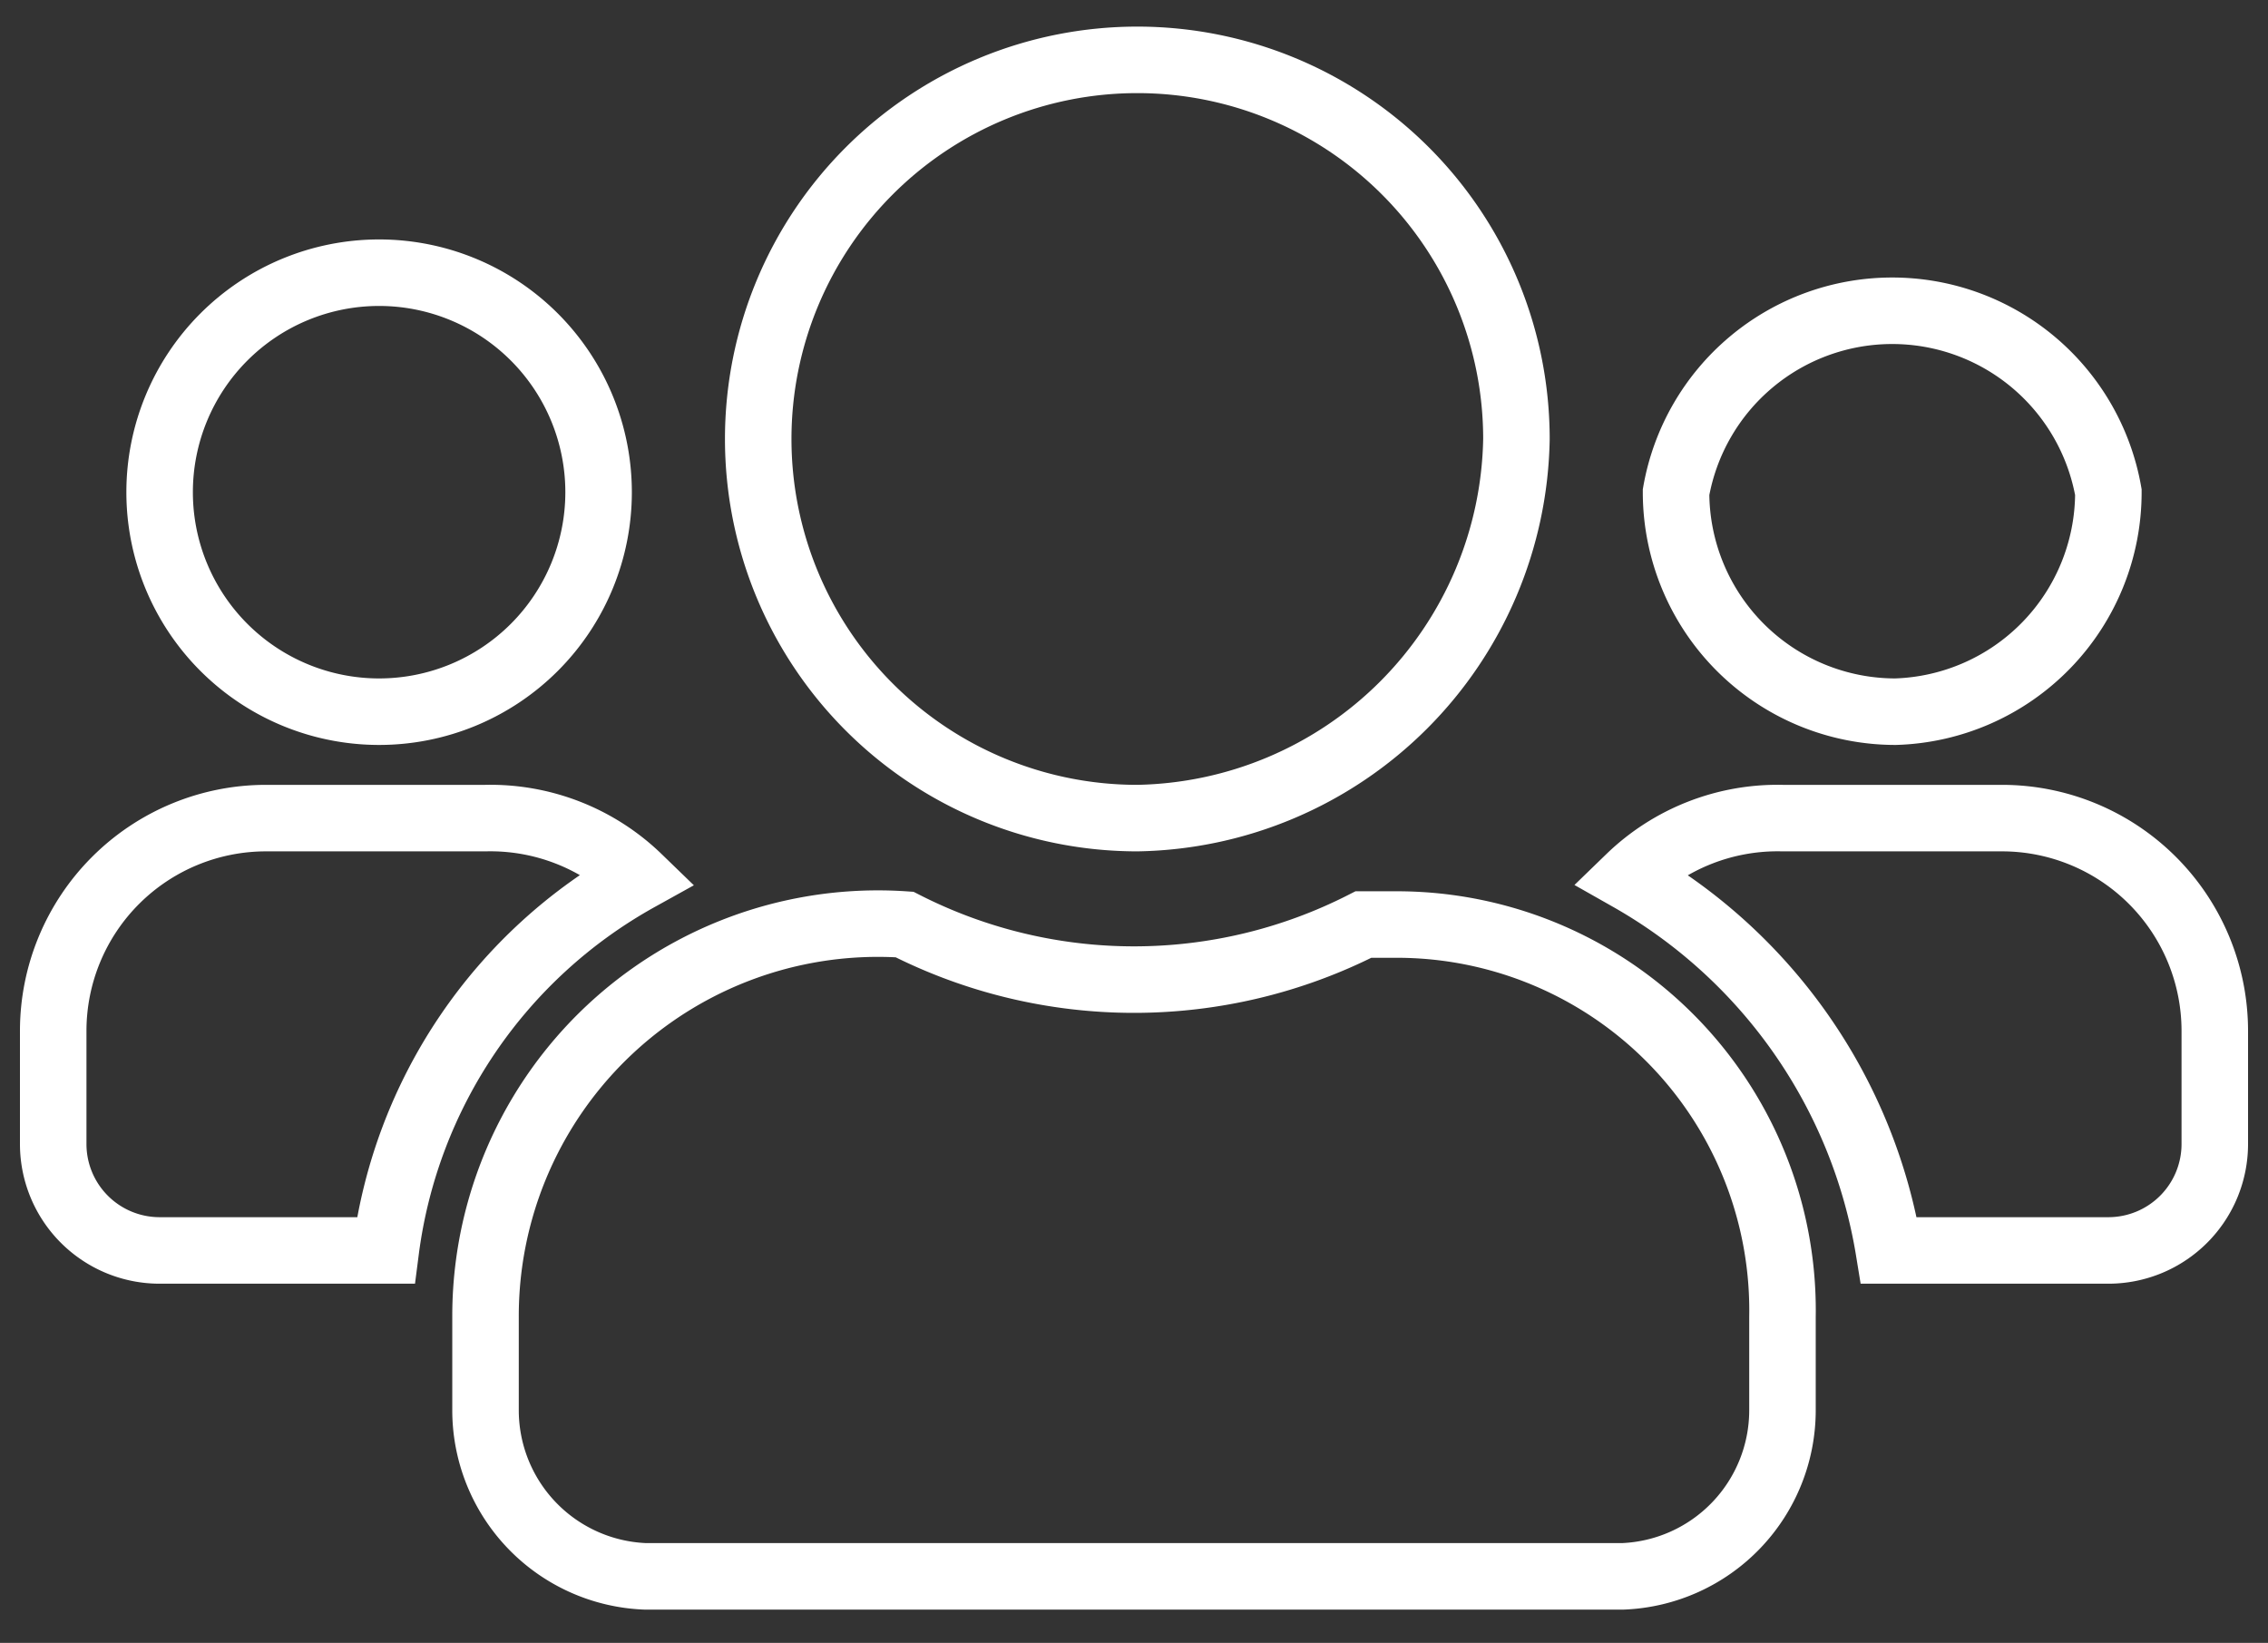 <svg xmlns="http://www.w3.org/2000/svg" viewBox="0 0 34.1 24.7"><rect x="0" y="0" width="34.1" height="24.7" fill="#333333" stroke="none"/><defs><style>.cls-1{fill:none;stroke:#fff;stroke-miterlimit:10;}</style></defs><title>icono_usuarios_blanco</title><g id="ELEMENTS"><path class="cls-1" d="M5.7,10.7A3.3,3.3,0,1,0,2.4,7.4,3.3,3.3,0,0,0,5.7,10.7Z"/><path class="cls-1" d="M28.5,10.7a3.3,3.3,0,0,0,3.2-3.3,3.3,3.3,0,0,0-6.5,0A3.3,3.3,0,0,0,28.5,10.7Z"/><path class="cls-1" d="M30.1,12.3H26.8a3.2,3.2,0,0,0-2.3.9,7.9,7.9,0,0,1,3.9,5.6h3.3a1.6,1.6,0,0,0,1.6-1.6V15.5A3.2,3.2,0,0,0,30.1,12.3Z"/><path class="cls-1" d="M17.1,12.3a5.8,5.8,0,0,0,5.7-5.7,5.7,5.7,0,1,0-5.7,5.7Z"/><path class="cls-1" d="M21,13.9h-.5a7.6,7.6,0,0,1-6.9,0,5.9,5.9,0,0,0-6.3,5.9v1.4a2.5,2.5,0,0,0,2.4,2.5H24.4a2.5,2.5,0,0,0,2.4-2.5V19.8A5.8,5.8,0,0,0,21,13.9Z"/><path class="cls-1" d="M9.6,13.2a3.2,3.2,0,0,0-2.3-.9H4A3.2,3.2,0,0,0,.8,15.5v1.7a1.6,1.6,0,0,0,1.6,1.6H5.8A7.5,7.5,0,0,1,9.6,13.2Z"/></g></svg>
